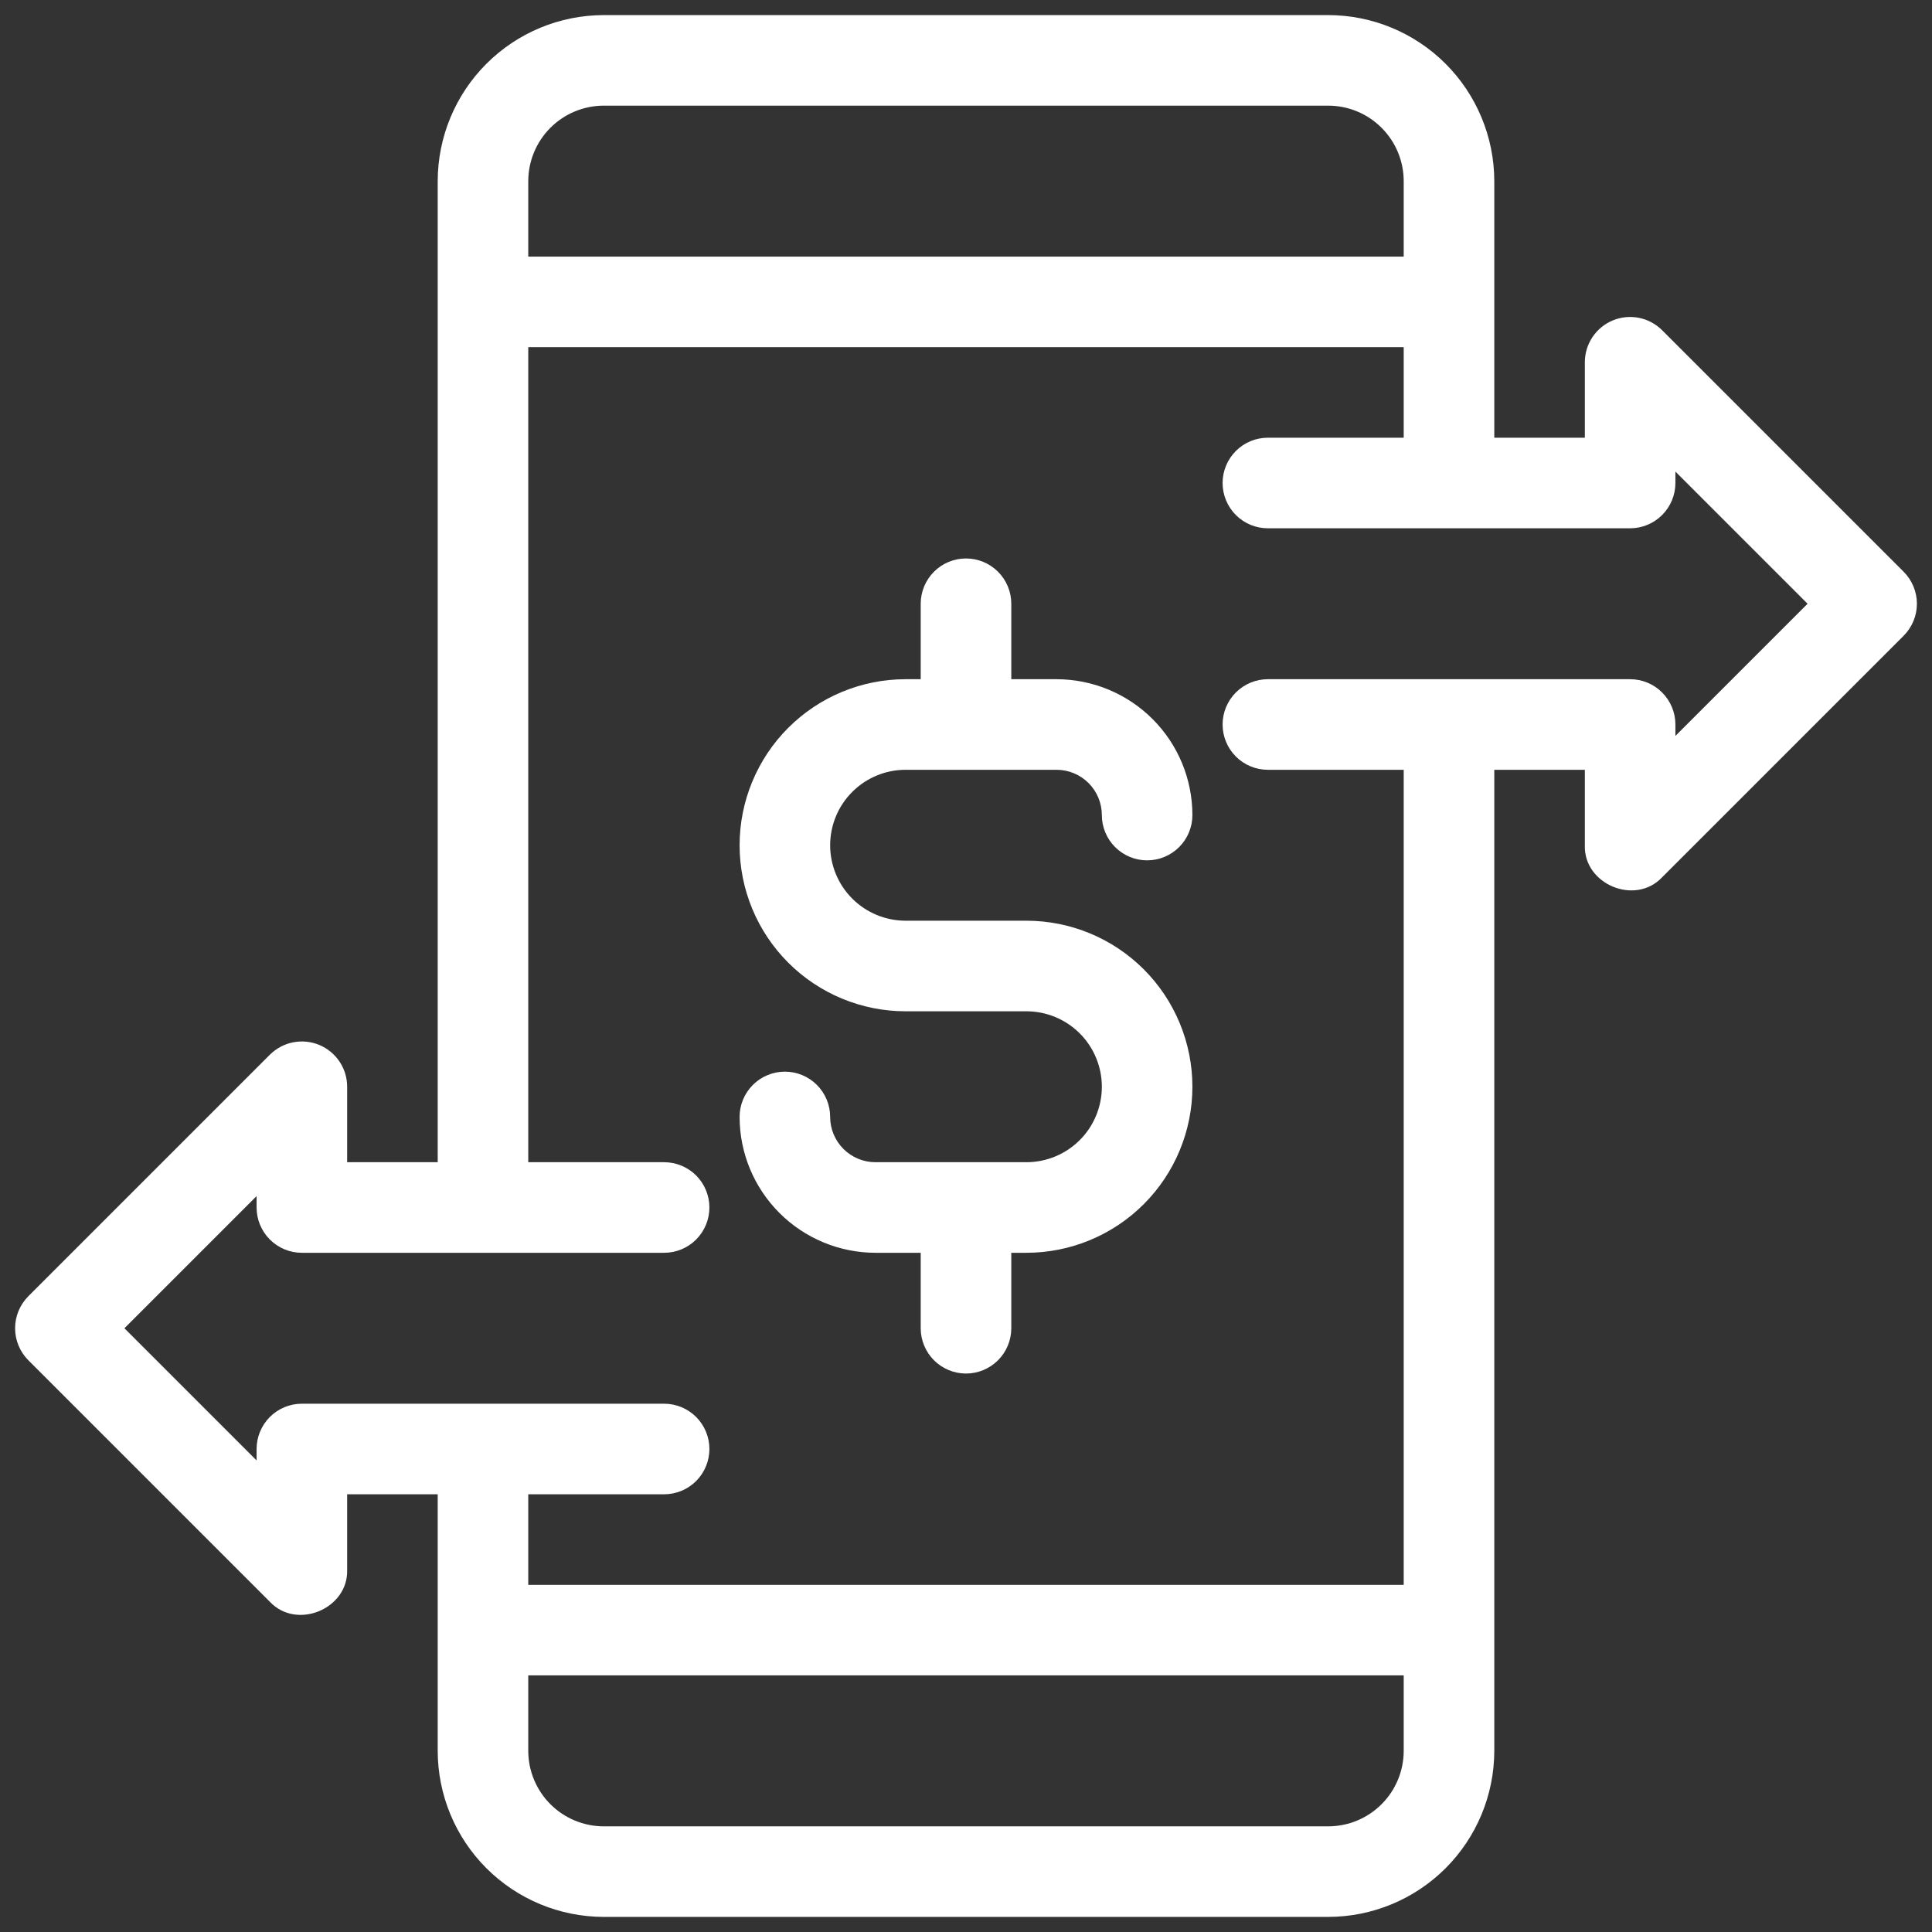 <svg width="70" height="70" viewBox="0 0 70 70" fill="none" xmlns="http://www.w3.org/2000/svg">
<rect x="0" y="0" width="70" height="70" fill="#333333" stroke="none"/>
<g clip-path="url(#clip0_310_145)">
<path d="M68.972 20.715L60.222 11.965C59.993 11.736 59.701 11.579 59.383 11.516C59.064 11.453 58.734 11.485 58.435 11.609C58.135 11.733 57.879 11.944 57.698 12.214C57.518 12.483 57.422 12.8 57.422 13.125V15.859H54.141V6.562C54.139 4.968 53.504 3.439 52.377 2.311C51.249 1.183 49.72 0.549 48.125 0.547H21.875C20.28 0.549 18.751 1.183 17.623 2.311C16.495 3.439 15.861 4.968 15.859 6.562V42.109H12.578V39.375C12.578 39.05 12.482 38.733 12.302 38.464C12.121 38.194 11.865 37.983 11.565 37.859C11.265 37.735 10.936 37.703 10.617 37.766C10.299 37.829 10.007 37.986 9.777 38.215L1.027 46.965C0.72 47.273 0.547 47.69 0.547 48.125C0.547 48.56 0.72 48.977 1.027 49.285L9.777 58.035C10.752 59.072 12.624 58.291 12.578 56.875V54.141H15.859V63.438C15.861 65.032 16.495 66.561 17.623 67.689C18.751 68.817 20.28 69.451 21.875 69.453H48.125C49.72 69.451 51.249 68.817 52.377 67.689C53.504 66.561 54.139 65.032 54.141 63.438V27.891H57.422V30.625C57.376 32.042 59.248 32.822 60.222 31.785L68.972 23.035C69.28 22.727 69.453 22.31 69.453 21.875C69.453 21.44 69.28 21.023 68.972 20.715V20.715ZM21.875 3.828H48.125C48.85 3.829 49.545 4.117 50.057 4.63C50.57 5.143 50.858 5.838 50.859 6.562V9.297H19.14V6.562C19.141 5.838 19.43 5.143 19.942 4.63C20.455 4.117 21.15 3.829 21.875 3.828V3.828ZM48.125 66.172H21.875C21.15 66.171 20.455 65.883 19.942 65.37C19.43 64.858 19.141 64.162 19.14 63.438V60.703H50.859V63.438C50.858 64.162 50.57 64.858 50.057 65.37C49.545 65.883 48.85 66.171 48.125 66.172V66.172ZM60.703 26.664V26.25C60.703 25.815 60.53 25.398 60.222 25.09C59.915 24.782 59.498 24.609 59.062 24.609H45.937C45.502 24.609 45.085 24.782 44.777 25.09C44.47 25.398 44.297 25.815 44.297 26.25C44.297 26.685 44.47 27.102 44.777 27.41C45.085 27.718 45.502 27.891 45.937 27.891H50.859V57.422H19.14V54.141H24.062C24.497 54.141 24.915 53.968 25.223 53.66C25.53 53.352 25.703 52.935 25.703 52.5C25.703 52.065 25.53 51.648 25.223 51.34C24.915 51.032 24.497 50.859 24.062 50.859H10.937C10.502 50.859 10.085 51.032 9.777 51.34C9.47 51.648 9.297 52.065 9.297 52.5V52.914L4.508 48.125L9.297 43.336V43.75C9.297 44.185 9.47 44.602 9.777 44.91C10.085 45.218 10.502 45.391 10.937 45.391H24.062C24.497 45.391 24.915 45.218 25.223 44.91C25.53 44.602 25.703 44.185 25.703 43.75C25.703 43.315 25.53 42.898 25.223 42.59C24.915 42.282 24.497 42.109 24.062 42.109H19.14V12.578H50.859V15.859H45.937C45.502 15.859 45.085 16.032 44.777 16.34C44.47 16.648 44.297 17.065 44.297 17.5C44.297 17.935 44.47 18.352 44.777 18.66C45.085 18.968 45.502 19.141 45.937 19.141H59.062C59.498 19.141 59.915 18.968 60.222 18.66C60.53 18.352 60.703 17.935 60.703 17.5V17.086L65.492 21.875L60.703 26.664Z" fill="white"/>
<path d="M32.812 27.891H38.281C38.716 27.891 39.133 28.064 39.441 28.372C39.748 28.679 39.921 29.096 39.922 29.531C39.922 29.966 40.095 30.384 40.402 30.691C40.71 30.999 41.127 31.172 41.562 31.172C41.998 31.172 42.415 30.999 42.723 30.691C43.03 30.384 43.203 29.966 43.203 29.531C43.202 28.226 42.683 26.975 41.76 26.053C40.837 25.13 39.586 24.611 38.281 24.609H36.641V21.875C36.641 21.44 36.468 21.023 36.16 20.715C35.852 20.407 35.435 20.234 35 20.234C34.565 20.234 34.148 20.407 33.84 20.715C33.532 21.023 33.359 21.44 33.359 21.875V24.609H32.812C31.217 24.609 29.687 25.243 28.559 26.371C27.431 27.5 26.797 29.03 26.797 30.625C26.797 32.22 27.431 33.751 28.559 34.879C29.687 36.007 31.217 36.641 32.812 36.641H37.188C37.913 36.641 38.608 36.929 39.121 37.441C39.634 37.954 39.922 38.65 39.922 39.375C39.922 40.1 39.634 40.796 39.121 41.309C38.608 41.821 37.913 42.109 37.188 42.109H31.719C31.284 42.109 30.867 41.936 30.559 41.628C30.252 41.321 30.079 40.904 30.078 40.469C30.078 40.034 29.905 39.616 29.598 39.309C29.29 39.001 28.873 38.828 28.438 38.828C28.002 38.828 27.585 39.001 27.277 39.309C26.97 39.616 26.797 40.034 26.797 40.469C26.798 41.774 27.317 43.025 28.24 43.947C29.163 44.87 30.414 45.389 31.719 45.391H33.359V48.125C33.359 48.56 33.532 48.977 33.84 49.285C34.148 49.593 34.565 49.766 35 49.766C35.435 49.766 35.852 49.593 36.16 49.285C36.468 48.977 36.641 48.56 36.641 48.125V45.391H37.188C38.783 45.391 40.313 44.757 41.441 43.629C42.569 42.501 43.203 40.97 43.203 39.375C43.203 37.78 42.569 36.249 41.441 35.121C40.313 33.993 38.783 33.359 37.188 33.359H32.812C32.087 33.359 31.392 33.071 30.879 32.559C30.366 32.046 30.078 31.35 30.078 30.625C30.078 29.9 30.366 29.204 30.879 28.692C31.392 28.179 32.087 27.891 32.812 27.891V27.891Z" fill="white"/>
</g>
<defs>
<clipPath id="clip0_310_145">
<rect width="70" height="70" fill="white"/>
</clipPath>
</defs>
</svg>
